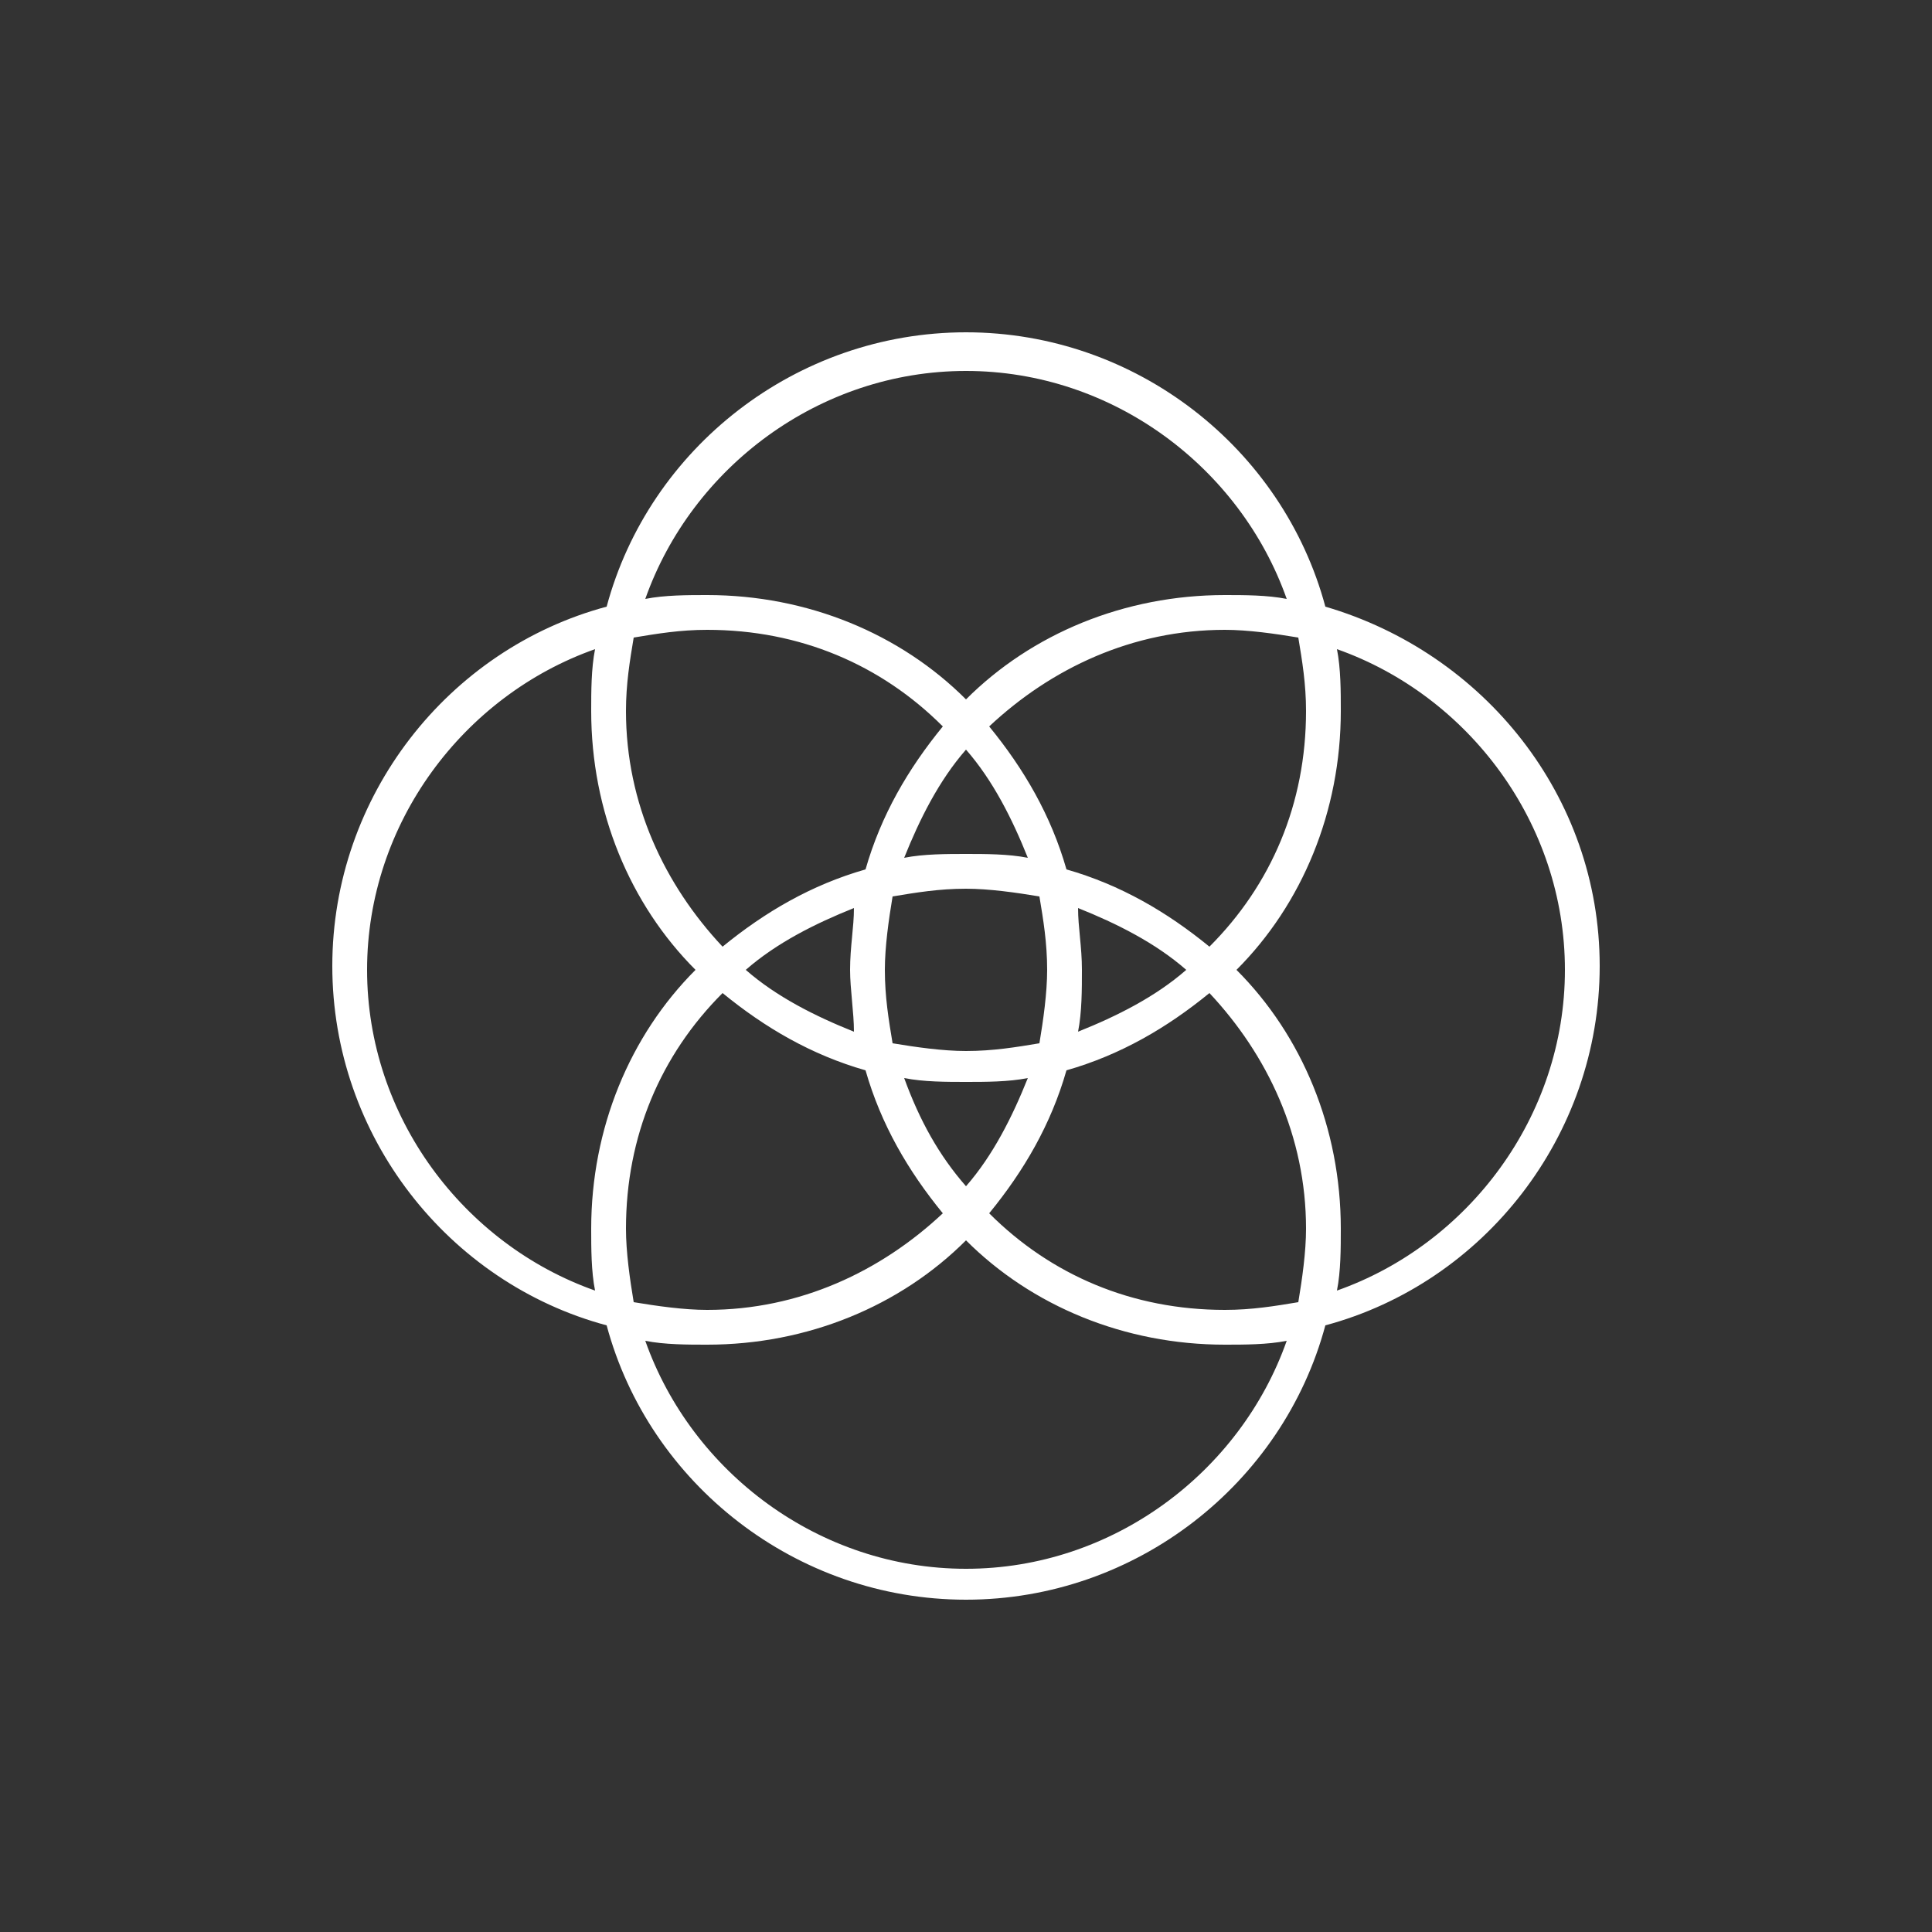 <?xml version="1.0" encoding="utf-8"?>
<!-- Generator: Adobe Illustrator 19.2.0, SVG Export Plug-In . SVG Version: 6.00 Build 0)  -->
<svg version="1.1" id="Layer_1" xmlns="http://www.w3.org/2000/svg" xmlns:xlink="http://www.w3.org/1999/xlink" x="0px" y="0px"
	 viewBox="0 0 50 50" style="enable-background:new 0 0 50 50;" xml:space="preserve">
<rect x="0" y="0" width="50" height="50" fill="#333333" stroke="none"/>
<style type="text/css">
	.st0{fill:#FFFFFF;}
</style>
<path class="st0" d="M34.3,15.7c-1.1-4.1-4.9-7.1-9.3-7.1s-8.2,3-9.3,7.1c-4.1,1.1-7.1,4.9-7.1,9.3c0,4.4,3,8.2,7.1,9.3
	c1.1,4.1,4.9,7.1,9.3,7.1s8.2-3,9.3-7.1c4.1-1.1,7.1-4.9,7.1-9.3C41.4,20.6,38.4,16.9,34.3,15.7z M25,9.6c3.8,0,7.1,2.5,8.3,5.9
	c-0.5-0.1-1.1-0.1-1.6-0.1c-2.6,0-5,1-6.7,2.7c-1.7-1.7-4.1-2.7-6.7-2.7c-0.5,0-1.1,0-1.6,0.1C17.9,12.1,21.2,9.6,25,9.6z
	 M33.8,18.4c0,2.4-0.9,4.5-2.5,6.1c-1.1-0.9-2.3-1.6-3.7-2c-0.4-1.4-1.1-2.6-2-3.7c1.6-1.5,3.7-2.5,6.1-2.5c0.6,0,1.3,0.1,1.9,0.2
	C33.7,17.1,33.8,17.7,33.8,18.4z M33.6,33.7c-0.6,0.1-1.2,0.2-1.9,0.2c-2.4,0-4.5-0.9-6.1-2.5c0.9-1.1,1.6-2.3,2-3.7
	c1.4-0.4,2.6-1.1,3.7-2c1.5,1.6,2.5,3.7,2.5,6.1C33.8,32.4,33.7,33.1,33.6,33.7z M16.2,31.8c0-2.4,0.9-4.5,2.5-6.1
	c1.1,0.9,2.3,1.6,3.7,2c0.4,1.4,1.1,2.6,2,3.7c-1.6,1.5-3.7,2.5-6.1,2.5c-0.6,0-1.3-0.1-1.9-0.2C16.3,33.1,16.2,32.4,16.2,31.8z
	 M16.4,16.5c0.6-0.1,1.2-0.2,1.9-0.2c2.4,0,4.5,0.9,6.1,2.5c-0.9,1.1-1.6,2.3-2,3.7c-1.4,0.4-2.6,1.1-3.7,2
	c-1.5-1.6-2.5-3.7-2.5-6.1C16.2,17.7,16.3,17.1,16.4,16.5z M26.6,22.2c-0.5-0.1-1.1-0.1-1.6-0.1c-0.5,0-1.1,0-1.6,0.1
	c0.4-1,0.9-2,1.6-2.8C25.7,20.2,26.2,21.2,26.6,22.2z M27.1,25.1c0,0.6-0.1,1.3-0.2,1.9c-0.6,0.1-1.2,0.2-1.9,0.2
	c-0.6,0-1.3-0.1-1.9-0.2c-0.1-0.6-0.2-1.2-0.2-1.9c0-0.6,0.1-1.3,0.2-1.9c0.6-0.1,1.2-0.2,1.9-0.2c0.6,0,1.3,0.1,1.9,0.2
	C27,23.8,27.1,24.4,27.1,25.1z M27.9,23.5c1,0.4,2,0.9,2.8,1.6c-0.8,0.7-1.8,1.2-2.8,1.6c0.1-0.5,0.1-1.1,0.1-1.6
	C28,24.5,27.9,24,27.9,23.5z M22.1,26.7c-1-0.4-2-0.9-2.8-1.6c0.8-0.7,1.8-1.2,2.8-1.6C22.1,24,22,24.5,22,25.1
	C22,25.6,22.1,26.2,22.1,26.7z M23.4,27.9c0.5,0.1,1.1,0.1,1.6,0.1c0.5,0,1.1,0,1.6-0.1c-0.4,1-0.9,2-1.6,2.8
	C24.3,29.9,23.8,29,23.4,27.9z M9.5,25.1c0-3.8,2.5-7.1,5.9-8.3c-0.1,0.5-0.1,1.1-0.1,1.6c0,2.6,1,5,2.7,6.7
	c-1.7,1.7-2.7,4.1-2.7,6.7c0,0.5,0,1.1,0.1,1.6C12,32.2,9.5,28.9,9.5,25.1z M25,40.6c-3.8,0-7.1-2.5-8.3-5.9
	c0.5,0.1,1.1,0.1,1.6,0.1c2.6,0,5-1,6.7-2.7c1.7,1.7,4.1,2.7,6.7,2.7c0.5,0,1.1,0,1.6-0.1C32.1,38.1,28.8,40.6,25,40.6z M34.6,33.4
	c0.1-0.5,0.1-1.1,0.1-1.6c0-2.6-1-5-2.7-6.7c1.7-1.7,2.7-4.1,2.7-6.7c0-0.5,0-1.1-0.1-1.6c3.4,1.2,5.9,4.5,5.9,8.3
	C40.5,28.9,38,32.2,34.6,33.4z"/>
</svg>
